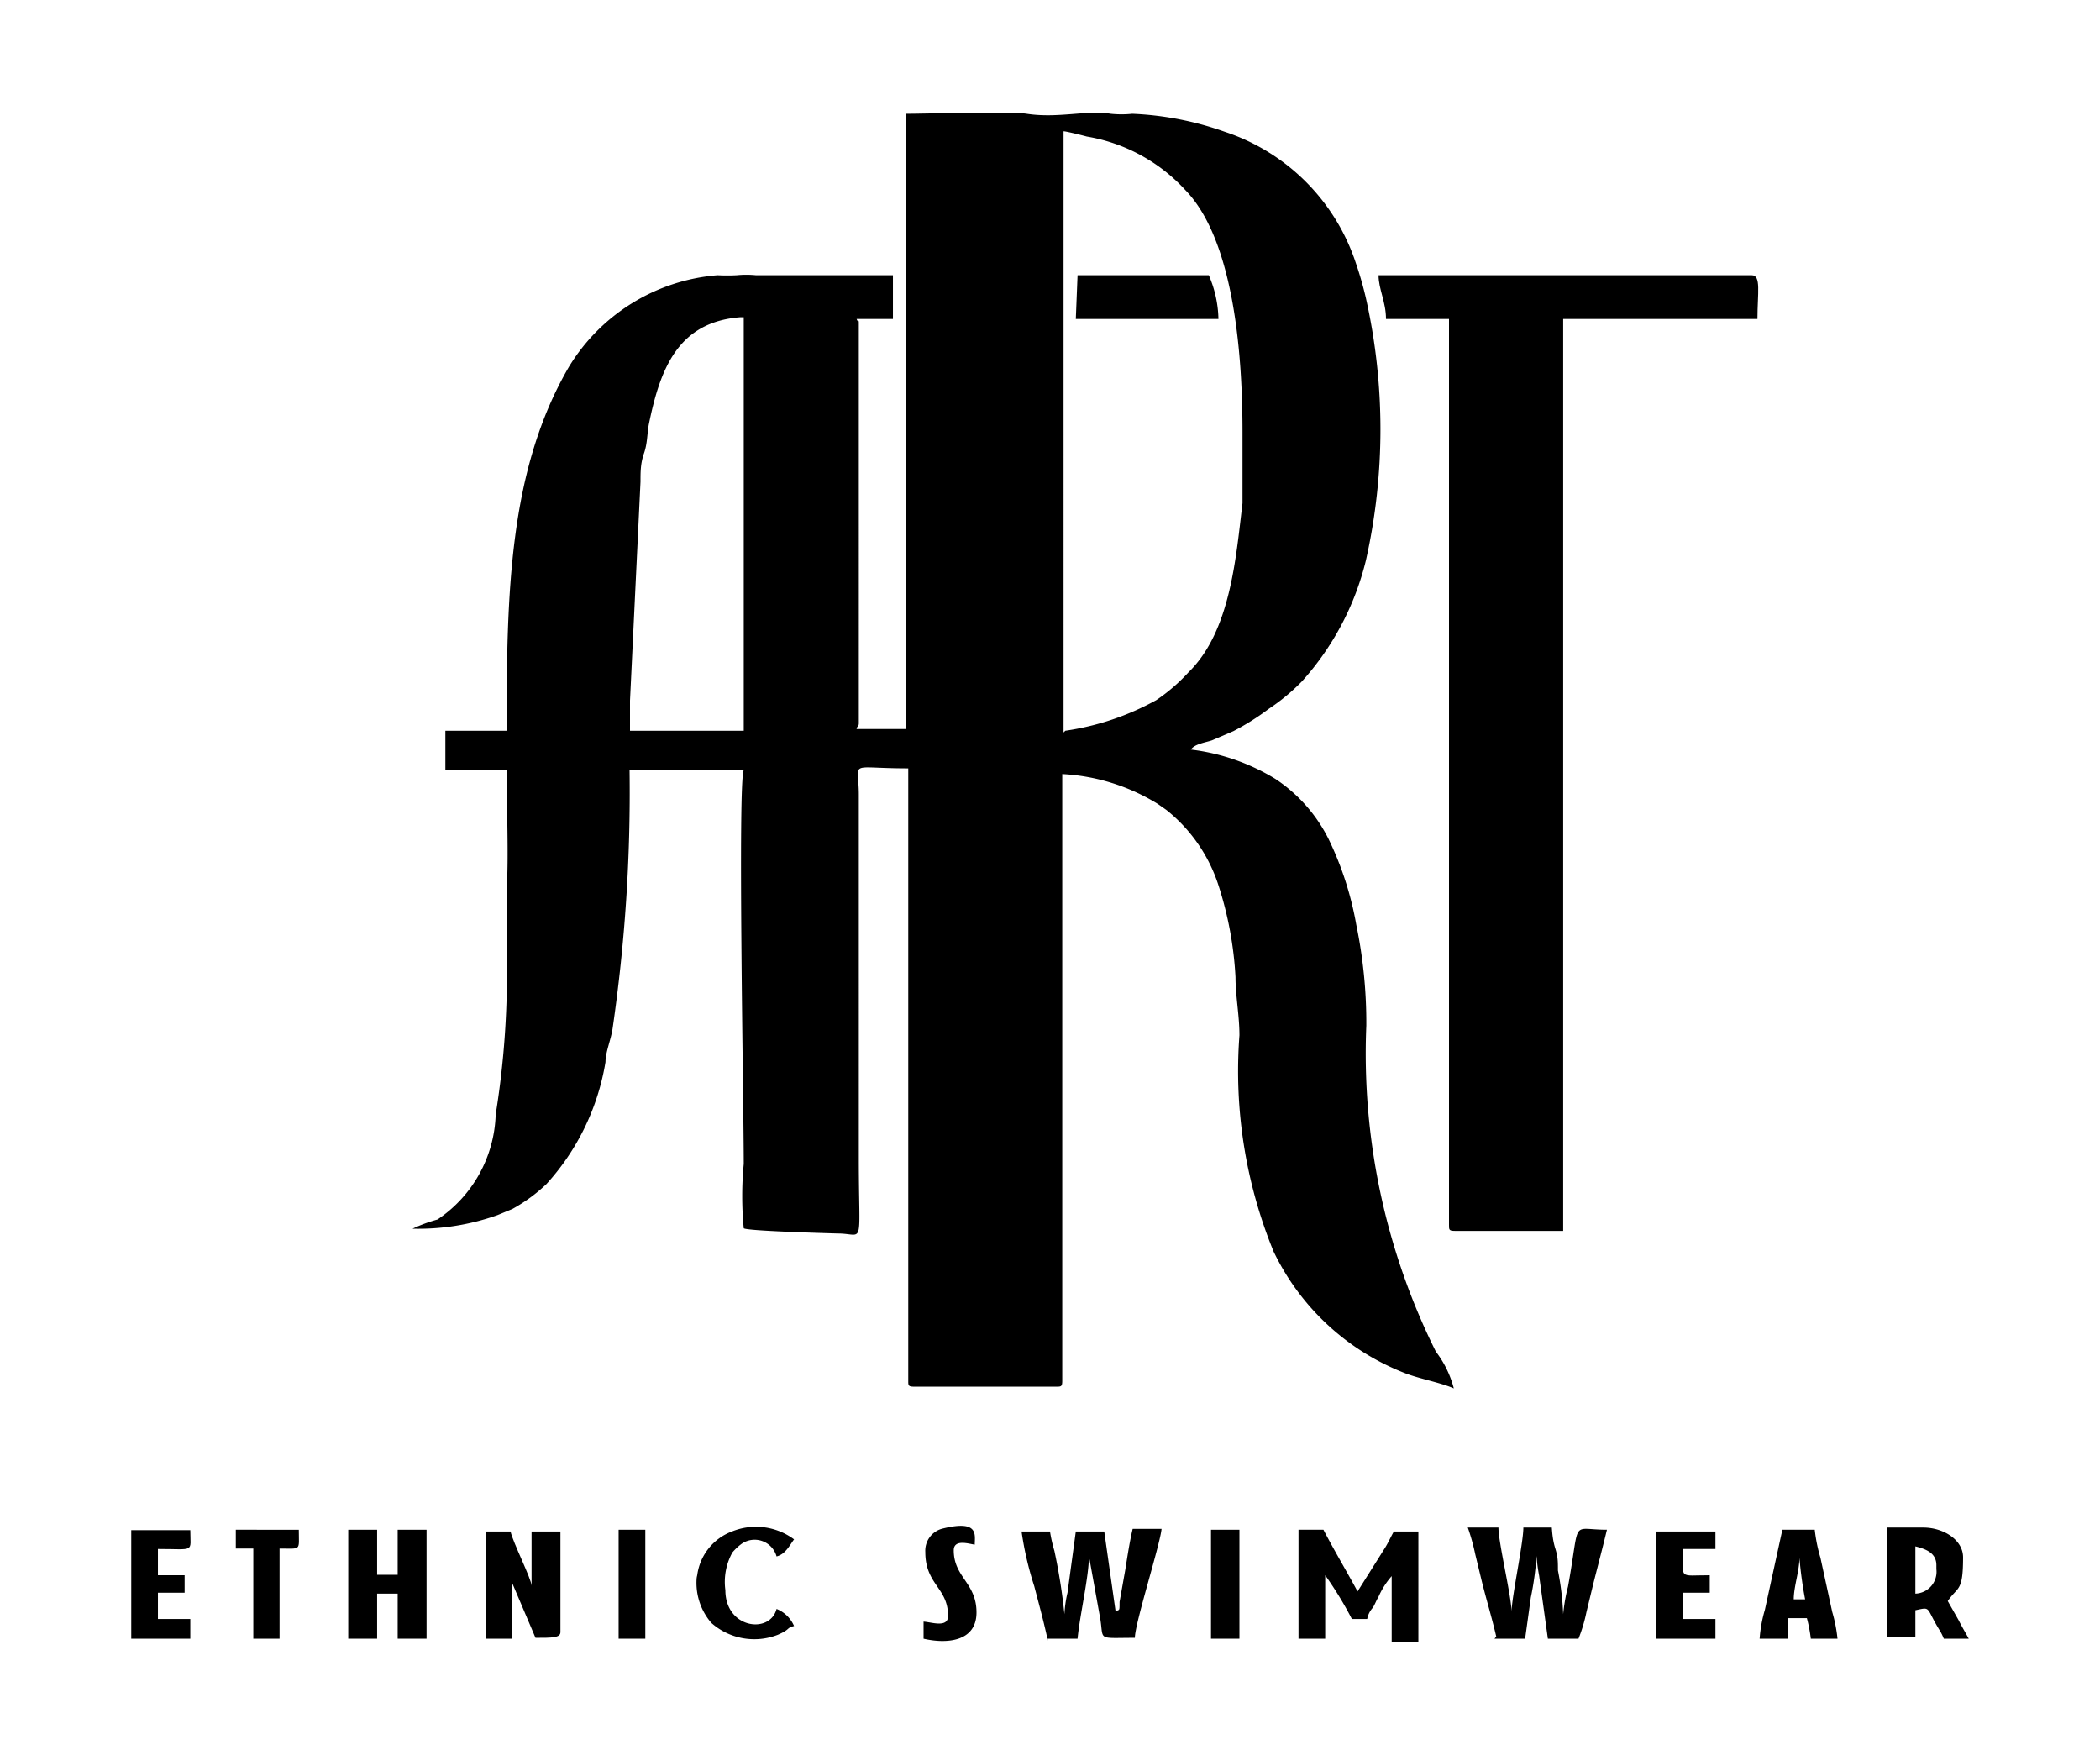 <svg xmlns="http://www.w3.org/2000/svg" viewBox="0 0 48 40"><title>logo</title><path d="M17,7.25V16.7H14.4c0-.28,0-.39,0-.69l.24-5c0-.23,0-.42.08-.65s.07-.44.11-.66c.26-1.28.67-2.34,2.09-2.45Zm7.31,9.49V3c.06,0,.46.1.53.12a3.94,3.94,0,0,1,2.25,1.22c1.15,1.18,1.31,3.92,1.31,5.53,0,.49,0,.83,0,1.29,0,.1,0,.25,0,.34-.15,1.23-.27,2.92-1.23,3.86a4.15,4.15,0,0,1-.74.64,6.1,6.1,0,0,1-2.08.7Zm-3.52-.08H19.58c0-.06.05-.05.05-.13V7.42c0-.17,0,0-.05-.13h.83v-1c-.59,0-2.47,0-2.91,0-.16,0-.05,0-.22,0a2.23,2.23,0,0,0-.44,0,4.19,4.19,0,0,1-.44,0A4.38,4.38,0,0,0,13,8.39c-1.37,2.36-1.42,5.17-1.42,8.31h-1.4v.9h1.4c0,.74.05,2.07,0,2.71,0,.16,0,.14,0,.34l0,2.15a20.24,20.24,0,0,1-.25,2.67A3,3,0,0,1,10,27.87a3.51,3.51,0,0,0-.57.21,5.41,5.41,0,0,0,1.94-.31l.34-.14a3.73,3.73,0,0,0,.78-.57,5.46,5.46,0,0,0,1.35-2.79c0-.22.12-.5.16-.75a37.43,37.43,0,0,0,.39-5.92H17c-.14.29,0,7.63,0,9a7.76,7.76,0,0,0,0,1.47c.06.06,1.81.11,2.15.12.62,0,.48.38.48-1.72V18.16c0-.8-.28-.6,1.13-.6v14c0,.1,0,.13.13.13h3.26c.1,0,.13,0,.13-.13V17.69a4.62,4.62,0,0,1,2.18.68l.2.14a3.63,3.63,0,0,1,1.19,1.72,8.21,8.21,0,0,1,.39,2.1c0,.43.09.88.09,1.33a10.89,10.89,0,0,0,.78,4.94,5.56,5.56,0,0,0,3,2.78c.33.13.83.22,1.12.35a2.35,2.35,0,0,0-.41-.84,15.28,15.28,0,0,1-1.59-7.45A11.05,11.05,0,0,0,31,21.13a7.42,7.42,0,0,0-.63-1.95,3.54,3.54,0,0,0-1.22-1.38,4.81,4.81,0,0,0-1.93-.67c.09-.13.33-.16.48-.21l.49-.21A5.68,5.68,0,0,0,29,16.2a4.63,4.63,0,0,0,.76-.63,6.39,6.39,0,0,0,1.46-2.76,13.68,13.68,0,0,0,0-6,8,8,0,0,0-.23-.8,4.71,4.71,0,0,0-3-3,7.19,7.19,0,0,0-2.11-.41,2.38,2.38,0,0,1-.49,0c-.54-.09-1.21.11-1.92,0-.38-.06-2.28,0-2.77,0V16.66Z" fill-rule="evenodd"/><path d="M31.68,7.29h1.44V28c0,.1,0,.13.13.13h2.48V7.29h4.44c0-.59.09-1-.13-1H31.51c0,.32.17.61.17,1Z" fill-rule="evenodd"/><path d="M34.16,37.45h.7l.13-.94a6.81,6.81,0,0,0,.13-.95h0a4,4,0,0,0,.06.45l.2,1.44h.7a3.51,3.51,0,0,0,.18-.6l.15-.62c.11-.44.22-.85.32-1.27-.85,0-.6-.29-.89,1.3a4,4,0,0,0-.11.63h0a6.47,6.47,0,0,0-.12-1c0-.2,0-.31-.06-.5s-.07-.36-.08-.48h-.65c0,.36-.27,1.6-.27,1.93h0c0-.35-.3-1.58-.3-1.93h-.7a4.89,4.89,0,0,1,.17.61l.15.62c.11.44.23.83.33,1.26Z" fill-rule="evenodd"/><path d="M23.93,37.45h.7c.05-.53.26-1.42.26-1.89L25.15,37c.08.5-.08.43.79.43,0-.33.58-2.14.61-2.49h-.66c-.07.29-.12.63-.17.94l-.13.73c0,.23,0,.16-.09.22L25.24,35h-.65L24.4,36.4a2.63,2.63,0,0,0-.07.49h0a13.4,13.4,0,0,0-.23-1.45A3.25,3.25,0,0,1,24,35h-.65a7.49,7.49,0,0,0,.29,1.25c.11.42.22.82.31,1.24Z" fill-rule="evenodd"/><path d="M29.68,37.45h.61V36a8.23,8.23,0,0,1,.61,1h.35a.53.53,0,0,1,.13-.26c.05-.08.08-.17.13-.25a1.82,1.82,0,0,1,.3-.47v1.5h.61V35h-.56c-.07.12-.12.24-.2.37l-.63,1c-.26-.48-.53-.93-.78-1.41h-.57v2.49Z" fill-rule="evenodd"/><path d="M11.1,37.45h.6V36.16l0,0,.54,1.27c.38,0,.57,0,.57-.13V35h-.66l0,1.24c0-.15-.43-1-.48-1.24H11.1v2.49Z" fill-rule="evenodd"/><polygon points="7.96 37.45 8.62 37.45 8.62 36.42 9.09 36.42 9.09 37.45 9.75 37.45 9.75 34.96 9.09 34.96 9.09 35.99 8.62 35.99 8.62 34.96 7.96 34.96 7.96 37.45" fill-rule="evenodd"/><path d="M43.78,36.42V35.34c.24.06.48.15.48.43v.09A.5.5,0,0,1,43.78,36.42Zm-.65,1h.65V36.8c.37-.08.23-.07.55.45a1.24,1.24,0,0,1,.1.2H45c-.08-.15-.15-.26-.23-.42l-.25-.44c.23-.34.35-.2.35-1,0-.4-.45-.68-.91-.68h-.83v2.49Z" fill-rule="evenodd"/><path d="M24.59,7.29h3.26a2.63,2.63,0,0,0-.22-1h-3Z" fill-rule="evenodd"/><path d="M41.13,35.6h0a9.07,9.07,0,0,0,.13.95H41c0-.29.13-.65.13-.95Zm-.87,1.85h.61c0-.19,0-.24,0-.47h.43a3.26,3.26,0,0,1,.09.47H42a3.29,3.29,0,0,0-.12-.61l-.27-1.24a3.63,3.63,0,0,1-.13-.64h-.74l-.4,1.83a3.11,3.11,0,0,0-.12.66Z" fill-rule="evenodd"/><path d="M3,37.45H4.35V37H3.61v-.6h.61V36H3.61v-.6c.86,0,.74.09.74-.43H3v2.49Z" fill-rule="evenodd"/><path d="M37.86,37.45h1.35V37h-.74v-.6h.61V36c-.73,0-.61.11-.61-.6h.74V35H37.86v2.49Z" fill-rule="evenodd"/><path d="M15.93,36a1.4,1.4,0,0,0,.33,1.09,1.48,1.48,0,0,0,1.52.27c.3-.13.18-.15.37-.2a.73.73,0,0,0-.4-.39c-.15.58-1.17.45-1.17-.43a1.39,1.39,0,0,1,.16-.86,1.19,1.19,0,0,1,.2-.19.52.52,0,0,1,.81.28c.2-.05.29-.24.4-.39A1.46,1.46,0,0,0,16.73,35a1.24,1.24,0,0,0-.8,1.06Z" fill-rule="evenodd"/><path d="M21.15,35.47c0,.75.52.81.52,1.46,0,.28-.38.14-.56.13v.39c.51.12,1.21.08,1.21-.6s-.52-.8-.52-1.42c0-.27.37-.14.48-.13,0-.22.1-.57-.72-.37a.52.52,0,0,0-.41.54Z" fill-rule="evenodd"/><path d="M5.39,35.39h.4v2.06h.6V35.39c.51,0,.44.06.44-.43H5.39Z" fill-rule="evenodd"/><polygon points="27.68 37.45 28.33 37.45 28.33 34.96 27.68 34.96 27.68 37.45" fill-rule="evenodd"/><polygon points="14.14 37.45 14.75 37.45 14.75 34.96 14.14 34.96 14.14 37.45" fill-rule="evenodd"/></svg>